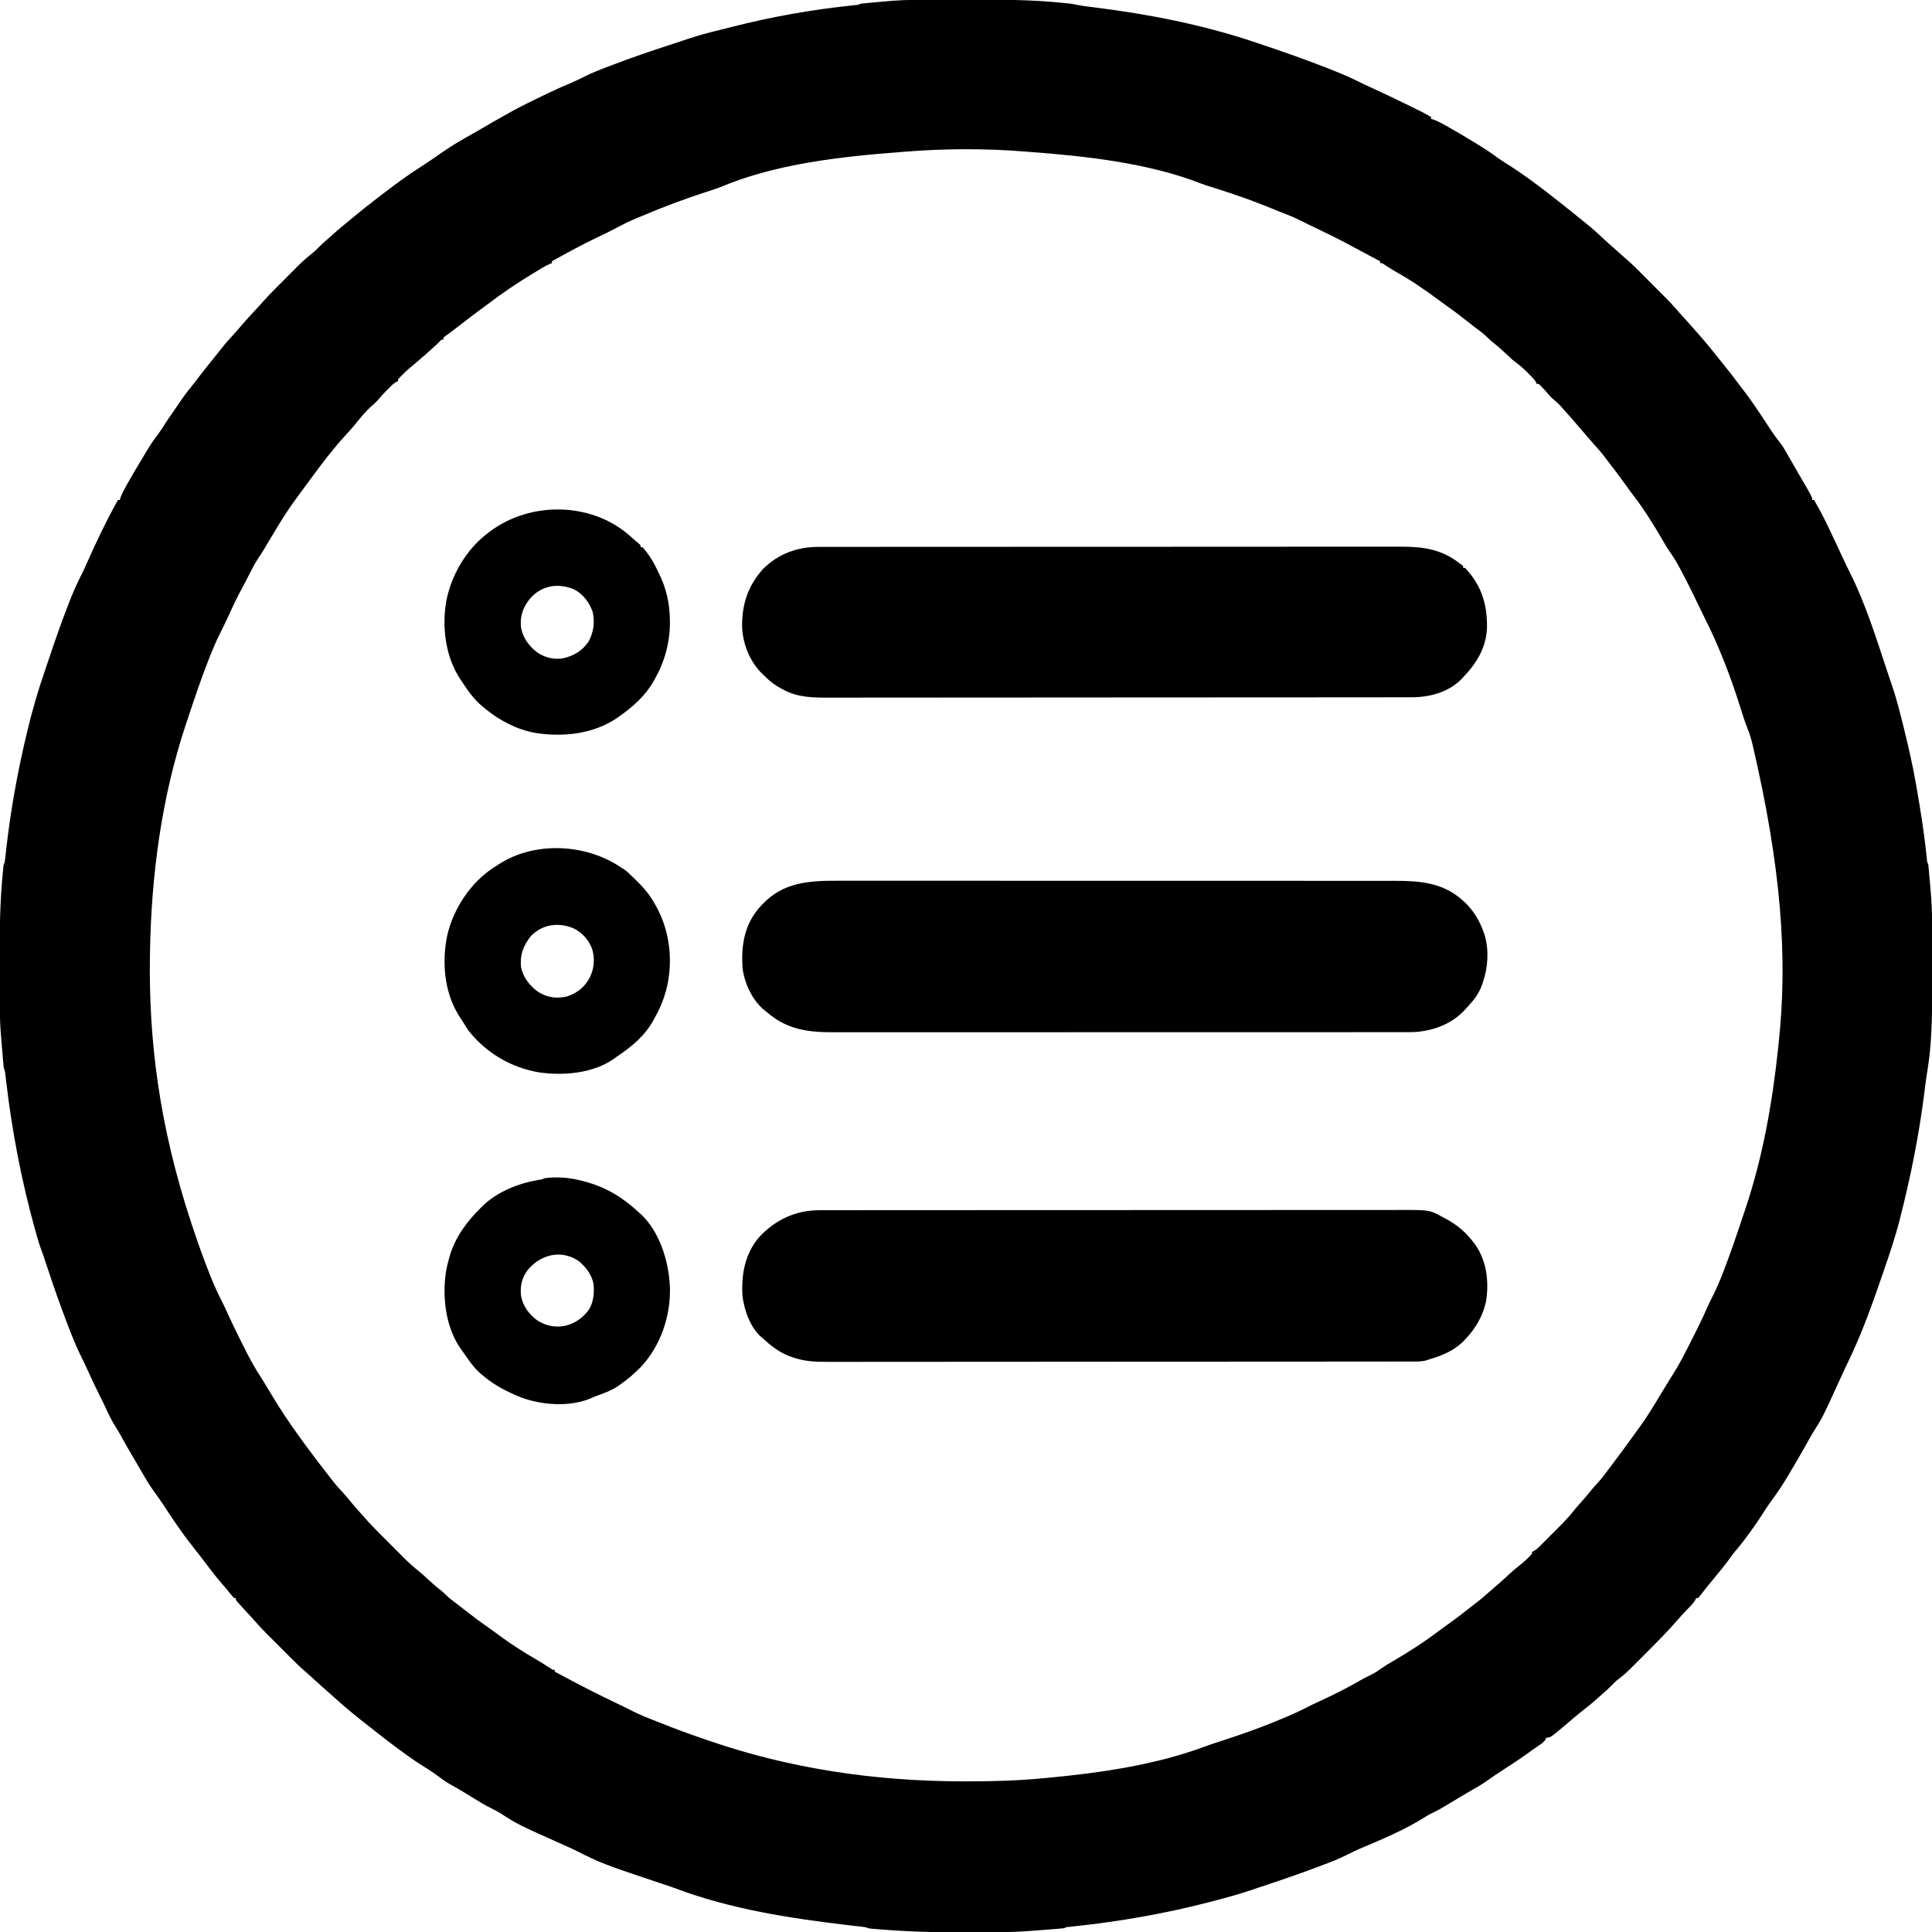 <?xml version="1.0" encoding="UTF-8"?>
<svg version="1.1" xmlns="http://www.w3.org/2000/svg" width="2048" height="2048">
<path d="M0 0 C1.351 -0.003 2.703 -0.006 4.054 -0.009 C10.426 -0.022 16.799 -0.032 23.172 -0.036 C29.682 -0.04 36.193 -0.052 42.704 -0.078 C74.586 -0.204 106.277 -0.106 138.027 3.203 C140.672 3.453 143.317 3.702 145.962 3.949 C148.195 4.224 150.363 4.651 152.562 5.125 C159.319 6.549 166.17 7.296 173.016 8.146 C229.285 15.196 286.167 26.255 340.027 44.203 C340.727 44.436 341.426 44.669 342.147 44.909 C371.083 54.559 399.861 64.595 428.152 76.016 C428.817 76.283 429.482 76.55 430.167 76.825 C437.667 79.848 444.991 83.087 452.193 86.771 C456.802 89.1 461.513 91.196 466.215 93.328 C478.471 98.936 490.6 104.797 502.715 110.703 C503.621 111.144 504.526 111.584 505.46 112.038 C508.071 113.309 510.68 114.584 513.289 115.859 C514.456 116.428 514.456 116.428 515.647 117.007 C520.212 119.247 524.639 121.635 529.027 124.203 C529.027 124.863 529.027 125.523 529.027 126.203 C530.23 126.547 530.23 126.547 531.457 126.898 C535.956 128.542 539.978 130.746 544.152 133.078 C545.461 133.804 545.461 133.804 546.796 134.545 C556.34 139.877 565.705 145.495 575.027 151.203 C575.771 151.656 576.514 152.109 577.28 152.576 C584.898 157.226 592.293 162.004 599.457 167.34 C602.951 169.873 606.585 172.15 610.238 174.445 C627.204 185.138 643.215 197.175 658.958 209.575 C660.87 211.08 662.788 212.578 664.707 214.074 C672.967 220.52 681.11 227.105 689.223 233.735 C690.806 235.023 692.398 236.298 693.992 237.57 C700.547 242.826 706.682 248.45 712.805 254.195 C715.845 257.045 718.951 259.808 722.105 262.531 C725.223 265.243 728.277 268.024 731.34 270.797 C732.753 272.062 734.171 273.324 735.622 274.546 C742.889 280.719 749.502 287.569 756.215 294.328 C757.485 295.603 758.755 296.878 760.025 298.152 C762.357 300.492 764.688 302.833 767.016 305.176 C771.998 310.188 771.998 310.188 777.02 315.16 C780.915 318.999 784.618 322.934 788.188 327.078 C791.736 331.177 795.394 335.18 799.027 339.203 C810.753 352.188 822.287 365.299 833.038 379.107 C835.857 382.727 838.727 386.293 841.652 389.828 C845.38 394.36 848.925 399 852.414 403.717 C854.201 406.117 856.02 408.486 857.865 410.841 C866.275 421.61 873.916 432.778 881.402 444.203 C883.095 446.78 884.789 449.355 886.488 451.928 C887.53 453.507 888.569 455.089 889.604 456.673 C892.687 461.352 895.998 465.77 899.467 470.169 C901.308 472.568 902.884 475.041 904.387 477.664 C904.94 478.621 905.493 479.578 906.062 480.563 C906.628 481.558 907.194 482.553 907.777 483.578 C908.38 484.625 908.983 485.672 909.604 486.751 C910.83 488.883 912.054 491.016 913.276 493.15 C914.883 495.952 916.504 498.746 918.133 501.535 C933.027 527.049 933.027 527.049 933.027 530.203 C933.687 530.203 934.347 530.203 935.027 530.203 C942.464 542.855 948.813 555.915 955.027 569.203 C955.619 570.466 956.211 571.729 956.804 572.992 C957.11 573.645 957.416 574.298 957.731 574.97 C958.363 576.318 958.995 577.665 959.627 579.013 C961.249 582.472 962.868 585.933 964.481 589.397 C967.214 595.259 969.951 601.109 972.867 606.883 C989.873 640.692 1001.138 677.466 1013.047 713.284 C1014.294 717.029 1015.563 720.763 1016.863 724.489 C1021.739 738.57 1025.469 752.864 1029.027 767.328 C1029.333 768.561 1029.638 769.795 1029.953 771.065 C1034.885 791.017 1039.496 810.955 1043.027 831.203 C1043.265 832.563 1043.265 832.563 1043.508 833.949 C1047.59 857.364 1051.411 880.789 1053.925 904.43 C1054.128 906.342 1054.128 906.342 1054.336 908.293 C1054.447 909.395 1054.559 910.497 1054.674 911.633 C1054.885 914.186 1054.885 914.186 1056.027 916.203 C1056.311 918.555 1056.541 920.913 1056.746 923.273 C1056.809 923.987 1056.872 924.701 1056.936 925.437 C1057.069 926.958 1057.2 928.48 1057.33 930.001 C1057.522 932.271 1057.722 934.54 1057.922 936.809 C1058.051 938.297 1058.18 939.785 1058.309 941.273 C1058.395 942.256 1058.395 942.256 1058.482 943.258 C1058.677 945.572 1058.853 947.887 1059.027 950.203 C1059.156 951.808 1059.156 951.808 1059.288 953.445 C1060.199 966.022 1060.21 978.587 1060.23 991.191 C1060.233 992.381 1060.236 993.57 1060.239 994.796 C1060.254 1001.115 1060.263 1007.435 1060.268 1013.754 C1060.272 1018.88 1060.286 1024.006 1060.309 1029.132 C1060.418 1054.183 1060.462 1079.183 1058.699 1104.184 C1058.641 1105.032 1058.582 1105.88 1058.522 1106.754 C1057.719 1118.02 1056.211 1129.077 1054.352 1140.213 C1053.696 1144.235 1053.195 1148.275 1052.703 1152.32 C1052.482 1154.075 1052.26 1155.83 1052.038 1157.585 C1051.925 1158.479 1051.812 1159.372 1051.695 1160.293 C1046.056 1204.462 1037.32 1247.88 1026.34 1291.016 C1026.165 1291.705 1025.991 1292.394 1025.811 1293.104 C1021.268 1310.966 1015.373 1328.401 1009.402 1345.828 C1009.102 1346.707 1008.801 1347.586 1008.491 1348.492 C997.324 1381.09 985.91 1413.555 970.762 1444.559 C967.996 1450.227 965.38 1455.958 962.777 1461.703 C944.241 1502.365 944.241 1502.365 934.228 1518.238 C931.62 1522.508 929.221 1526.901 926.777 1531.266 C920.361 1542.679 913.775 1553.983 907.027 1565.203 C906.578 1565.952 906.128 1566.701 905.665 1567.473 C900.774 1575.576 895.587 1583.331 889.921 1590.914 C886.69 1595.248 883.742 1599.691 880.883 1604.281 C874.893 1613.713 868.402 1622.819 861.715 1631.766 C860.996 1632.729 860.996 1632.729 860.263 1633.712 C857.431 1637.464 854.463 1641.052 851.383 1644.602 C849.611 1646.695 848.034 1648.894 846.465 1651.141 C840.991 1658.765 834.987 1665.957 829.027 1673.203 C827.422 1675.161 825.818 1677.119 824.215 1679.078 C823.516 1679.928 822.817 1680.777 822.098 1681.652 C820.636 1683.453 819.196 1685.269 817.77 1687.098 C816.691 1688.48 816.691 1688.48 815.59 1689.891 C814.952 1690.719 814.314 1691.548 813.656 1692.402 C813.119 1692.997 812.581 1693.591 812.027 1694.203 C811.367 1694.203 810.707 1694.203 810.027 1694.203 C809.626 1695.088 809.626 1695.088 809.216 1695.991 C808.016 1698.225 806.761 1699.766 805.016 1701.594 C804.426 1702.217 803.837 1702.839 803.23 1703.481 C802.606 1704.132 801.982 1704.783 801.34 1705.453 C800.056 1706.809 798.774 1708.166 797.492 1709.523 C796.884 1710.167 796.275 1710.811 795.648 1711.474 C793.854 1713.388 792.113 1715.34 790.402 1717.328 C780.166 1729.186 769.136 1740.281 758.064 1751.352 C755.461 1753.957 752.866 1756.57 750.271 1759.184 C735.15 1774.354 735.15 1774.354 727.159 1780.508 C724.172 1782.883 721.57 1785.577 718.914 1788.309 C716.433 1790.8 713.803 1793.082 711.137 1795.371 C708.851 1797.356 706.63 1799.404 704.402 1801.453 C699.901 1805.52 695.206 1809.261 690.414 1812.973 C686.341 1816.139 682.379 1819.407 678.465 1822.766 C655.754 1842.203 655.754 1842.203 651.027 1842.203 C650.826 1842.768 650.625 1843.332 650.418 1843.914 C648.496 1847.078 645.783 1848.79 642.777 1850.828 C641.497 1851.717 640.217 1852.606 638.938 1853.496 C638.284 1853.946 637.631 1854.397 636.958 1854.861 C635.151 1856.117 633.365 1857.396 631.586 1858.691 C623.251 1864.756 614.672 1870.377 605.995 1875.937 C599.612 1880.046 593.314 1884.269 587.152 1888.703 C582.203 1892.192 576.995 1895.149 571.723 1898.109 C568.011 1900.198 564.36 1902.377 560.715 1904.578 C536.087 1919.412 536.087 1919.412 528.398 1922.973 C526.288 1924.068 524.333 1925.253 522.328 1926.527 C501.041 1939.971 477.143 1949.921 454.012 1959.694 C449.083 1961.794 444.308 1964.069 439.547 1966.527 C430.987 1970.89 422.072 1974.259 413.09 1977.641 C412.201 1977.978 411.312 1978.315 410.397 1978.663 C388.929 1986.798 367.194 1994.151 345.415 2001.405 C343.208 2002.143 341.003 2002.888 338.799 2003.636 C325.701 2008.074 312.396 2011.688 299.027 2015.203 C298.352 2015.381 297.676 2015.559 296.98 2015.743 C248.57 2028.459 199.071 2037.109 149.306 2042.355 C148.358 2042.456 147.41 2042.556 146.434 2042.66 C145.622 2042.742 144.811 2042.825 143.975 2042.909 C141.952 2043.112 141.952 2043.112 140.027 2044.203 C137.388 2044.489 134.763 2044.724 132.117 2044.922 C131.317 2044.985 130.517 2045.047 129.692 2045.112 C127.986 2045.245 126.281 2045.376 124.575 2045.505 C122.027 2045.698 119.479 2045.897 116.932 2046.098 C115.264 2046.227 113.597 2046.356 111.93 2046.484 C110.824 2046.57 110.824 2046.57 109.696 2046.658 C107.14 2046.851 104.584 2047.028 102.027 2047.203 C100.222 2047.332 100.222 2047.332 98.38 2047.463 C86.756 2048.25 75.159 2048.384 63.512 2048.406 C62.502 2048.409 61.493 2048.412 60.453 2048.415 C55.084 2048.43 49.715 2048.439 44.347 2048.443 C40.017 2048.448 35.688 2048.461 31.358 2048.484 C1.46 2048.64 -28.175 2047.732 -57.973 2045.203 C-59.647 2045.062 -59.647 2045.062 -61.356 2044.919 C-67.698 2044.341 -67.698 2044.341 -69.973 2043.203 C-71.325 2042.98 -72.685 2042.803 -74.047 2042.65 C-74.897 2042.552 -75.747 2042.454 -76.623 2042.354 C-77.555 2042.25 -78.486 2042.146 -79.445 2042.039 C-81.459 2041.806 -83.472 2041.573 -85.486 2041.339 C-87.086 2041.154 -87.086 2041.154 -88.718 2040.965 C-149.638 2033.861 -214.148 2023.847 -271.785 2002.012 C-275.713 2000.56 -279.691 1999.258 -283.664 1997.938 C-349.938 1975.75 -349.938 1975.75 -378.725 1961.308 C-382.572 1959.417 -386.492 1957.692 -390.41 1955.953 C-439.13 1934.157 -439.13 1934.157 -456.824 1922.738 C-459.989 1920.727 -463.234 1919.053 -466.605 1917.414 C-473.617 1913.969 -480.213 1909.932 -486.848 1905.828 C-489.197 1904.38 -491.549 1902.935 -493.902 1901.492 C-494.48 1901.137 -495.058 1900.783 -495.653 1900.417 C-500.982 1897.161 -506.406 1894.086 -511.857 1891.041 C-515.861 1888.679 -519.546 1885.991 -523.262 1883.207 C-529.651 1878.484 -536.35 1874.204 -543.098 1870.016 C-551.328 1864.81 -559.13 1858.969 -566.973 1853.203 C-567.842 1852.564 -567.842 1852.564 -568.729 1851.912 C-576.343 1846.296 -583.782 1840.463 -591.204 1834.597 C-592.923 1833.242 -594.648 1831.895 -596.375 1830.551 C-608.491 1821.11 -620.52 1811.521 -631.852 1801.145 C-633.867 1799.3 -635.911 1797.496 -637.973 1795.703 C-643.562 1790.832 -649.048 1785.844 -654.551 1780.875 C-655.391 1780.117 -656.232 1779.359 -657.098 1778.578 C-658.215 1777.569 -658.215 1777.569 -659.355 1776.539 C-660.772 1775.275 -662.193 1774.015 -663.636 1772.781 C-669.242 1767.969 -674.48 1762.841 -679.695 1757.613 C-680.6 1756.71 -681.504 1755.807 -682.436 1754.876 C-684.337 1752.975 -686.237 1751.074 -688.136 1749.17 C-690.549 1746.752 -692.966 1744.338 -695.384 1741.926 C-697.719 1739.595 -700.051 1737.26 -702.383 1734.926 C-703.24 1734.07 -704.098 1733.215 -704.981 1732.334 C-709.305 1727.993 -713.493 1723.592 -717.479 1718.938 C-719.902 1716.124 -722.442 1713.419 -724.973 1710.703 C-732.026 1703.083 -732.026 1703.083 -735.223 1699.516 C-735.764 1698.914 -736.305 1698.312 -736.863 1697.691 C-737.973 1696.203 -737.973 1696.203 -737.973 1694.203 C-738.633 1694.203 -739.293 1694.203 -739.973 1694.203 C-741.429 1692.589 -742.813 1690.909 -744.16 1689.203 C-746.827 1685.867 -749.491 1682.566 -752.348 1679.391 C-760.451 1670.209 -767.72 1660.261 -775.133 1650.522 C-778.112 1646.613 -781.124 1642.737 -784.188 1638.895 C-795.355 1624.874 -805.239 1609.947 -815.09 1594.988 C-818.168 1590.334 -821.283 1585.77 -824.66 1581.328 C-830.485 1573.392 -835.255 1564.779 -840.189 1556.273 C-842.021 1553.12 -843.865 1549.973 -845.711 1546.828 C-846.944 1544.724 -848.177 1542.62 -849.41 1540.516 C-849.977 1539.549 -850.544 1538.583 -851.127 1537.587 C-853.871 1532.887 -856.553 1528.166 -859.141 1523.379 C-861.236 1519.508 -863.45 1515.772 -865.848 1512.078 C-869.775 1505.769 -872.902 1499.234 -875.992 1492.484 C-877.787 1488.568 -879.703 1484.727 -881.66 1480.891 C-886.013 1472.302 -890.029 1463.556 -894.053 1454.81 C-896.505 1449.487 -898.962 1444.172 -901.574 1438.926 C-909.572 1422.823 -915.767 1406.057 -921.973 1389.203 C-922.427 1387.971 -922.881 1386.738 -923.349 1385.469 C-928.962 1370.149 -934.204 1354.71 -939.307 1339.215 C-941.783 1331.617 -941.783 1331.617 -944.535 1324.117 C-946.759 1318.316 -948.357 1312.305 -950.035 1306.328 C-950.227 1305.647 -950.419 1304.965 -950.616 1304.263 C-965.077 1252.619 -975.128 1199.957 -981.413 1146.72 C-981.511 1145.896 -981.609 1145.072 -981.71 1144.224 C-981.894 1142.677 -982.074 1141.131 -982.25 1139.584 C-982.664 1135.772 -982.664 1135.772 -983.973 1132.203 C-984.257 1129.759 -984.493 1127.33 -984.691 1124.879 C-984.754 1124.14 -984.817 1123.402 -984.882 1122.641 C-985.015 1121.068 -985.146 1119.496 -985.275 1117.923 C-985.468 1115.57 -985.667 1113.217 -985.867 1110.865 C-985.996 1109.328 -986.125 1107.791 -986.254 1106.254 C-986.311 1105.572 -986.369 1104.89 -986.428 1104.188 C-986.548 1102.722 -986.663 1101.255 -986.774 1099.789 C-986.917 1097.925 -987.072 1096.062 -987.233 1094.2 C-988.219 1081.662 -988.156 1069.121 -988.176 1056.551 C-988.179 1055.324 -988.181 1054.097 -988.184 1052.832 C-988.199 1046.315 -988.209 1039.798 -988.213 1033.281 C-988.217 1027.982 -988.231 1022.683 -988.254 1017.385 C-988.385 986.523 -988.081 955.927 -984.973 925.203 C-984.832 923.738 -984.832 923.738 -984.688 922.244 C-984.103 916.464 -984.103 916.464 -982.973 914.203 C-982.641 911.769 -982.355 909.345 -982.098 906.902 C-981.921 905.316 -981.744 903.73 -981.565 902.145 C-981.422 900.867 -981.422 900.867 -981.276 899.563 C-976.673 859.045 -969.439 818.861 -959.973 779.203 C-959.779 778.388 -959.586 777.572 -959.387 776.732 C-954.112 754.486 -947.882 732.746 -940.375 711.152 C-938.425 705.541 -936.533 699.914 -934.66 694.277 C-928.702 676.409 -922.414 658.701 -915.598 641.141 C-915.273 640.298 -914.948 639.455 -914.613 638.586 C-910.784 628.681 -906.595 619.113 -901.741 609.668 C-899.62 605.512 -897.71 601.292 -895.848 597.016 C-885.82 574.388 -875.055 551.805 -862.973 530.203 C-862.313 530.203 -861.653 530.203 -860.973 530.203 C-860.743 529.401 -860.514 528.6 -860.277 527.773 C-858.633 523.274 -856.43 519.253 -854.098 515.078 C-853.614 514.206 -853.131 513.335 -852.633 512.437 C-847.739 503.672 -842.576 495.077 -837.36 486.501 C-836.065 484.356 -834.793 482.2 -833.531 480.035 C-829.43 473.021 -825.074 466.484 -820.098 460.039 C-817.39 456.425 -815.016 452.65 -812.629 448.82 C-810.562 445.555 -808.351 442.412 -806.113 439.262 C-804.369 436.769 -802.656 434.262 -800.957 431.738 C-795.601 423.799 -790.259 416.033 -784.066 408.719 C-781.847 406.052 -779.782 403.307 -777.723 400.516 C-773.606 394.972 -769.292 389.615 -764.916 384.276 C-761.791 380.458 -758.718 376.611 -755.703 372.707 C-751.41 367.152 -746.958 361.861 -742.161 356.735 C-738.713 353.045 -735.42 349.248 -732.16 345.391 C-727.26 339.607 -722.167 334.032 -716.956 328.528 C-714.179 325.591 -711.461 322.626 -708.83 319.556 C-704.716 314.843 -700.345 310.414 -695.926 305.988 C-695.074 305.133 -694.222 304.278 -693.344 303.397 C-691.551 301.598 -689.755 299.8 -687.959 298.004 C-685.239 295.282 -682.528 292.553 -679.816 289.822 C-678.062 288.065 -676.306 286.307 -674.551 284.551 C-673.755 283.747 -672.958 282.944 -672.138 282.116 C-667.138 277.136 -661.927 272.589 -656.402 268.197 C-653.623 265.916 -651.134 263.455 -648.637 260.875 C-646.248 258.475 -643.693 256.288 -641.129 254.078 C-638.773 252.03 -636.468 249.931 -634.16 247.828 C-629.444 243.577 -624.575 239.553 -619.639 235.561 C-617.735 234.009 -615.843 232.443 -613.953 230.875 C-605.981 224.264 -597.958 217.771 -589.701 211.518 C-587.801 210.073 -585.912 208.615 -584.023 207.156 C-570.435 196.672 -556.707 186.46 -542.231 177.228 C-537.369 174.125 -532.59 170.924 -527.848 167.641 C-526.852 166.954 -526.852 166.954 -525.836 166.253 C-522.007 163.612 -522.007 163.612 -518.188 160.958 C-508.362 154.122 -498.112 148.217 -487.66 142.391 C-482.596 139.566 -477.585 136.66 -472.598 133.703 C-467.929 130.94 -463.262 128.192 -458.496 125.6 C-456.582 124.54 -454.68 123.458 -452.784 122.365 C-442.577 116.494 -432.138 111.191 -421.548 106.046 C-418.802 104.711 -416.062 103.366 -413.322 102.02 C-403.429 97.182 -393.466 92.627 -383.313 88.362 C-378.435 86.301 -373.705 84.116 -369.008 81.672 C-359.778 76.953 -350.091 73.38 -340.41 69.703 C-339.398 69.316 -338.386 68.929 -337.343 68.531 C-317.636 61.013 -297.72 54.204 -277.657 47.707 C-273.27 46.286 -268.891 44.844 -264.523 43.363 C-254.49 39.962 -244.51 36.82 -234.223 34.266 C-232.903 33.933 -231.583 33.601 -230.263 33.268 C-227.528 32.579 -224.792 31.897 -222.055 31.219 C-218.727 30.394 -215.403 29.549 -212.081 28.699 C-170.58 18.102 -128.012 10.492 -85.406 6.052 C-84.442 5.951 -83.478 5.85 -82.484 5.746 C-81.654 5.664 -80.823 5.582 -79.968 5.497 C-77.905 5.299 -77.905 5.299 -75.973 4.203 C-73.767 3.92 -71.554 3.69 -69.34 3.484 C-68.336 3.39 -68.336 3.39 -67.311 3.294 C-65.884 3.161 -64.456 3.03 -63.029 2.901 C-60.904 2.708 -58.78 2.509 -56.656 2.309 C-52.43 1.917 -48.204 1.532 -43.973 1.203 C-42.946 1.117 -41.92 1.031 -40.862 0.943 C-27.256 -0.065 -13.637 0.02 0 0 Z M-30.973 161.203 C-32.307 161.307 -33.641 161.41 -34.976 161.512 C-96.897 166.278 -165.699 173.886 -223.28 198.135 C-228.998 200.403 -234.895 202.207 -240.74 204.118 C-263.367 211.531 -285.507 219.813 -307.424 229.126 C-309.584 230.039 -311.75 230.934 -313.922 231.816 C-321.256 234.84 -328.207 238.371 -335.188 242.118 C-341.713 245.6 -348.347 248.799 -355.035 251.953 C-371.377 259.689 -387.188 268.396 -402.973 277.203 C-402.973 277.863 -402.973 278.523 -402.973 279.203 C-403.692 279.473 -404.412 279.743 -405.153 280.021 C-410.141 282.112 -414.66 285.043 -419.285 287.828 C-420.937 288.823 -420.937 288.823 -422.623 289.837 C-439.446 300.022 -455.735 310.958 -471.325 322.948 C-473.738 324.786 -476.198 326.557 -478.66 328.328 C-484.294 332.404 -489.796 336.646 -495.293 340.903 C-497.563 342.66 -499.835 344.412 -502.109 346.163 C-503.213 347.013 -504.317 347.864 -505.42 348.716 C-509.12 351.569 -512.869 354.344 -516.68 357.047 C-517.106 357.428 -517.533 357.81 -517.973 358.203 C-517.973 358.863 -517.973 359.523 -517.973 360.203 C-518.633 360.203 -519.293 360.203 -519.973 360.203 C-521.675 361.833 -523.336 363.507 -524.973 365.203 C-532.705 372.393 -540.599 379.39 -548.707 386.153 C-557.8 393.7 -557.8 393.7 -565.973 402.203 C-565.973 402.863 -565.973 403.523 -565.973 404.203 C-566.565 404.47 -567.157 404.737 -567.768 405.013 C-570.006 406.221 -571.465 407.452 -573.25 409.25 C-573.846 409.848 -574.442 410.446 -575.057 411.062 C-575.668 411.686 -576.28 412.31 -576.91 412.953 C-577.518 413.562 -578.126 414.17 -578.752 414.797 C-581.52 417.592 -584.192 420.405 -586.68 423.453 C-588.6 425.756 -590.41 427.575 -592.723 429.453 C-600.279 435.917 -606.413 443.702 -612.648 451.406 C-615.857 455.267 -619.239 458.955 -622.633 462.652 C-634.685 475.791 -645.362 489.897 -655.973 504.203 C-656.578 505.019 -657.184 505.836 -657.808 506.677 C-661.309 511.4 -664.795 516.135 -668.269 520.878 C-669.405 522.429 -670.544 523.977 -671.685 525.524 C-679.272 535.812 -686.38 546.251 -692.973 557.203 C-693.354 557.833 -693.735 558.463 -694.127 559.112 C-697.154 564.119 -700.153 569.141 -703.142 574.17 C-703.93 575.497 -704.719 576.823 -705.51 578.148 C-706.243 579.378 -706.974 580.609 -707.703 581.842 C-709.662 585.126 -711.717 588.307 -713.879 591.461 C-717.264 596.503 -720.03 601.797 -722.785 607.203 C-723.844 609.262 -724.904 611.321 -725.965 613.379 C-726.736 614.879 -726.736 614.879 -727.522 616.409 C-728.756 618.785 -730.011 621.145 -731.293 623.496 C-736.669 633.365 -741.441 643.485 -746.105 653.706 C-748.614 659.189 -751.169 664.629 -753.914 669.998 C-758.487 678.957 -762.376 688.087 -766.035 697.453 C-766.347 698.246 -766.66 699.039 -766.982 699.856 C-774.773 719.679 -781.554 739.85 -788.261 760.061 C-789.234 762.989 -790.215 765.914 -791.195 768.84 C-816.872 846.041 -827.701 929.049 -828.973 1010.203 C-829.006 1012.099 -829.006 1012.099 -829.039 1014.033 C-830.35 1101.34 -819.687 1192.017 -785.481 1295.792 C-784.273 1299.313 -783.088 1302.841 -781.914 1306.373 C-776.947 1321.316 -771.602 1336.069 -765.785 1350.703 C-765.503 1351.418 -765.221 1352.134 -764.93 1352.871 C-761.339 1361.938 -757.339 1370.681 -752.908 1379.367 C-750.542 1384.018 -748.376 1388.756 -746.205 1393.501 C-740.281 1406.453 -734.034 1419.217 -727.535 1431.891 C-727.159 1432.629 -726.782 1433.368 -726.394 1434.128 C-721.977 1442.776 -717.342 1451.098 -711.973 1459.203 C-708.319 1465.042 -704.728 1470.917 -701.219 1476.844 C-691.169 1493.795 -680.307 1510.015 -668.657 1525.906 C-666.944 1528.243 -665.237 1530.584 -663.531 1532.926 C-656.076 1543.13 -648.429 1553.169 -640.616 1563.102 C-639.469 1564.569 -638.33 1566.042 -637.196 1567.519 C-633.83 1571.901 -630.389 1576.059 -626.598 1580.078 C-622.243 1584.744 -618.166 1589.571 -614.16 1594.543 C-611.316 1598.002 -608.33 1601.316 -605.309 1604.621 C-604.045 1606.018 -602.787 1607.42 -601.562 1608.851 C-596.642 1614.587 -591.39 1619.947 -586.051 1625.293 C-585.101 1626.246 -584.15 1627.2 -583.2 1628.153 C-581.219 1630.141 -579.235 1632.127 -577.25 1634.111 C-574.736 1636.625 -572.229 1639.145 -569.724 1641.668 C-567.766 1643.637 -565.804 1645.601 -563.84 1647.565 C-562.473 1648.933 -561.11 1650.307 -559.748 1651.68 C-554.526 1656.884 -549.125 1661.683 -543.36 1666.279 C-540.233 1668.799 -537.315 1671.498 -534.41 1674.266 C-529.845 1678.553 -525.17 1682.576 -520.191 1686.387 C-517.973 1688.203 -517.973 1688.203 -515.547 1690.648 C-512.93 1693.245 -510.227 1695.422 -507.285 1697.641 C-506.13 1698.516 -504.975 1699.393 -503.82 1700.27 C-502.892 1700.974 -502.892 1700.974 -501.946 1701.692 C-499.856 1703.292 -497.786 1704.914 -495.719 1706.543 C-487.003 1713.403 -478.164 1719.993 -469.062 1726.332 C-465.104 1729.094 -461.223 1731.952 -457.348 1734.828 C-445.599 1743.485 -433.452 1751.207 -420.85 1758.569 C-415.065 1761.949 -409.379 1765.413 -403.801 1769.129 C-402.039 1770.372 -402.039 1770.372 -399.973 1770.203 C-399.973 1770.863 -399.973 1771.523 -399.973 1772.203 C-395.425 1774.623 -390.876 1777.039 -386.325 1779.454 C-384.785 1780.272 -383.245 1781.09 -381.706 1781.909 C-366.704 1789.891 -351.553 1797.496 -336.223 1804.828 C-333.977 1805.903 -331.733 1806.978 -329.488 1808.055 C-328.391 1808.581 -327.293 1809.106 -326.163 1809.648 C-323.191 1811.097 -320.257 1812.604 -317.32 1814.121 C-309.149 1818.219 -300.651 1821.523 -292.16 1824.891 C-291.28 1825.241 -290.399 1825.591 -289.492 1825.953 C-273.811 1832.186 -258.047 1838.086 -242.061 1843.494 C-239.86 1844.241 -237.662 1844.996 -235.463 1845.752 C-151.519 1874.546 -62.005 1888.453 33.514 1888.521 C35.888 1888.516 38.262 1888.513 40.637 1888.511 C66.53 1888.476 92.239 1887.674 118.027 1885.203 C119.604 1885.057 121.182 1884.911 122.759 1884.765 C178.632 1879.52 238.166 1870.936 290.843 1851.008 C294.557 1849.64 298.32 1848.425 302.082 1847.199 C303.836 1846.623 305.59 1846.047 307.344 1845.47 C308.251 1845.172 309.159 1844.873 310.094 1844.566 C327.267 1838.908 344.285 1833.05 361.027 1826.203 C362.13 1825.753 363.232 1825.304 364.368 1824.84 C375.207 1820.394 386.023 1815.932 396.428 1810.531 C400.998 1808.174 405.632 1805.979 410.305 1803.832 C425.874 1796.669 440.941 1789.133 455.761 1780.491 C458.733 1778.802 461.757 1777.305 464.84 1775.828 C469.301 1773.668 473.155 1771.089 477.156 1768.176 C480.721 1765.727 484.413 1763.56 488.152 1761.391 C505.441 1751.334 522.132 1740.546 538.059 1728.43 C541.214 1726.063 544.428 1723.786 547.652 1721.516 C555.581 1715.911 563.206 1709.92 570.837 1703.92 C573.881 1701.534 576.942 1699.169 580.004 1696.806 C582.645 1694.714 585.166 1692.504 587.684 1690.266 C589.504 1688.664 591.335 1687.084 593.184 1685.516 C599.729 1679.958 606.136 1674.3 612.404 1668.43 C615.588 1665.469 618.845 1662.691 622.277 1660.016 C627.223 1656.148 631.929 1651.974 636.027 1647.203 C636.027 1646.543 636.027 1645.883 636.027 1645.203 C636.617 1644.939 637.206 1644.674 637.813 1644.401 C640.107 1643.16 641.618 1641.866 643.46 1640.03 C644.111 1639.384 644.762 1638.739 645.434 1638.075 C646.128 1637.376 646.823 1636.677 647.539 1635.957 C648.267 1635.231 648.994 1634.506 649.744 1633.758 C651.286 1632.218 652.824 1630.675 654.361 1629.13 C656.682 1626.799 659.013 1624.478 661.346 1622.158 C668.321 1615.189 675.16 1608.267 681.228 1600.48 C683.226 1597.952 685.352 1595.58 687.527 1593.203 C691.447 1588.902 695.121 1584.443 698.777 1579.918 C700.955 1577.29 703.215 1574.775 705.527 1572.266 C709.909 1567.44 713.785 1562.342 717.636 1557.088 C719.234 1554.923 720.852 1552.773 722.473 1550.625 C730.274 1540.282 737.969 1529.872 745.5 1519.33 C746.955 1517.304 748.428 1515.293 749.906 1513.285 C758.721 1501.2 766.325 1488.399 773.998 1475.576 C775.994 1472.258 778.013 1468.954 780.043 1465.656 C780.704 1464.58 781.366 1463.504 782.047 1462.396 C783.326 1460.334 784.618 1458.279 785.925 1456.235 C792.246 1446.253 797.556 1435.792 802.902 1425.266 C803.39 1424.31 803.877 1423.355 804.379 1422.37 C810.488 1410.393 816.483 1398.406 821.832 1386.066 C823.375 1382.537 825.079 1379.109 826.833 1375.68 C831.286 1366.951 835.083 1358.099 838.59 1348.953 C839.023 1347.835 839.023 1347.835 839.465 1346.694 C847.026 1327.133 853.682 1307.25 860.309 1287.358 C860.945 1285.451 861.584 1283.545 862.224 1281.64 C880.622 1226.807 890.705 1169.692 896.805 1112.285 C896.999 1110.471 897.198 1108.659 897.397 1106.846 C907.362 1015.252 900.326 919.436 869.215 786.953 C868.949 785.991 868.684 785.029 868.41 784.038 C867.214 779.844 865.905 775.79 864.223 771.766 C862.247 766.973 860.661 762.096 859.102 757.156 C858.835 756.313 858.568 755.47 858.293 754.601 C857.729 752.814 857.164 751.028 856.599 749.241 C851.607 733.507 846.257 717.98 840.152 702.641 C839.702 701.506 839.702 701.506 839.243 700.348 C833.237 685.266 826.773 670.404 819.395 655.941 C817.535 652.255 815.746 648.538 813.973 644.809 C807.756 631.745 801.368 618.799 794.59 606.016 C794.261 605.391 793.932 604.766 793.594 604.122 C790.004 597.312 786.214 590.822 781.696 584.579 C778.852 580.529 776.434 576.238 773.965 571.953 C764.722 556.151 755.197 540.637 744.02 526.121 C740.776 521.907 737.683 517.591 734.59 513.266 C728.685 505.038 722.583 496.974 716.386 488.964 C715.24 487.479 714.105 485.987 712.973 484.492 C709.379 479.772 705.529 475.367 701.531 470.984 C698.728 467.871 695.997 464.702 693.277 461.516 C692.253 460.316 691.228 459.117 690.203 457.918 C689.683 457.309 689.163 456.701 688.627 456.074 C681.865 448.169 675.078 440.285 668.09 432.578 C667.256 431.658 666.422 430.737 665.562 429.789 C663.718 427.908 661.952 426.265 659.926 424.609 C657.521 422.613 655.577 420.717 653.59 418.328 C651.205 415.54 648.778 412.83 646.215 410.203 C645.652 409.626 645.088 409.048 644.508 408.453 C643.096 406.988 643.096 406.988 641.027 407.203 C640.763 406.615 640.499 406.026 640.227 405.419 C638.981 403.118 637.673 401.591 635.832 399.742 C634.881 398.787 634.881 398.787 633.91 397.812 C632.916 396.83 632.916 396.83 631.902 395.828 C631.263 395.181 630.624 394.534 629.965 393.867 C626.177 390.095 622.277 386.805 617.956 383.664 C614.831 381.297 612.042 378.601 609.215 375.891 C604.123 371.079 598.932 366.544 593.43 362.203 C591.027 360.203 591.027 360.203 588.574 357.73 C585.968 355.144 583.27 352.976 580.34 350.766 C579.188 349.893 578.037 349.019 576.887 348.145 C575.96 347.441 575.96 347.441 575.014 346.723 C572.886 345.095 570.776 343.447 568.668 341.793 C561.352 336.053 554.022 330.372 546.413 325.025 C543.119 322.707 539.864 320.348 536.641 317.934 C522.059 307.016 507.092 296.852 491.164 287.992 C487.045 285.643 483.089 283.072 479.137 280.453 C477.149 279.033 477.149 279.033 475.027 279.203 C475.027 278.543 475.027 277.883 475.027 277.203 C466.945 272.885 458.86 268.572 450.771 264.265 C447.118 262.32 443.469 260.367 439.824 258.406 C429.171 252.701 418.326 247.413 407.426 242.199 C406.254 241.638 405.082 241.078 403.875 240.5 C402.726 239.951 401.578 239.401 400.394 238.835 C397.152 237.263 393.936 235.647 390.723 234.016 C385.846 231.567 380.928 229.42 375.84 227.453 C374.087 226.766 372.334 226.079 370.582 225.391 C369.673 225.035 368.764 224.679 367.827 224.312 C365.011 223.197 362.21 222.049 359.41 220.891 C347.062 215.81 334.596 211.209 321.965 206.891 C321.239 206.642 320.512 206.393 319.764 206.137 C311.355 203.266 302.916 200.521 294.424 197.905 C291.185 196.901 287.985 195.859 284.828 194.621 C228.727 172.806 162.553 165.66 103.027 161.203 C101.782 161.1 100.537 160.997 99.254 160.891 C56.275 157.385 11.989 157.626 -30.973 161.203 Z " fill="#000000" transform="translate(987.973,-0.203)"/>
<path d="M0 0 C1.644 -0.003 1.644 -0.003 3.321 -0.006 C7.007 -0.012 10.693 -0.01 14.38 -0.009 C17.044 -0.012 19.708 -0.015 22.372 -0.018 C28.935 -0.026 35.498 -0.028 42.06 -0.028 C49.922 -0.029 57.783 -0.036 65.644 -0.043 C84.644 -0.059 103.645 -0.065 122.645 -0.069 C131.635 -0.072 140.624 -0.075 149.614 -0.079 C180.392 -0.092 211.171 -0.103 241.949 -0.106 C243.881 -0.106 245.813 -0.107 247.744 -0.107 C249.681 -0.107 251.617 -0.107 253.554 -0.107 C257.439 -0.108 261.324 -0.108 265.208 -0.109 C266.172 -0.109 267.135 -0.109 268.127 -0.109 C299.356 -0.113 330.585 -0.129 361.814 -0.152 C394.838 -0.177 427.862 -0.19 460.885 -0.192 C464.511 -0.192 468.138 -0.192 471.764 -0.192 C472.657 -0.192 473.55 -0.192 474.469 -0.192 C488.829 -0.193 503.189 -0.204 517.549 -0.219 C531.987 -0.233 546.424 -0.237 560.862 -0.229 C569.435 -0.224 578.008 -0.228 586.581 -0.244 C592.314 -0.254 598.048 -0.252 603.781 -0.242 C607.043 -0.237 610.306 -0.238 613.568 -0.249 C646.292 -0.352 646.292 -0.352 660.076 7.131 C661.712 8 661.712 8 663.381 8.885 C675.483 15.456 684.769 23.012 693.076 34.131 C693.643 34.884 694.211 35.637 694.795 36.413 C706.882 53.433 709.469 74.93 706.572 95.233 C703.293 112.135 695.053 125.945 683.076 138.131 C682.463 138.758 681.849 139.384 681.217 140.03 C671.271 149.423 659.001 154.381 646.076 158.131 C645.077 158.477 644.077 158.822 643.047 159.178 C638.107 160.576 633.163 160.411 628.064 160.391 C626.959 160.395 625.853 160.399 624.714 160.403 C620.996 160.413 617.277 160.409 613.558 160.406 C610.871 160.41 608.183 160.415 605.496 160.421 C599.645 160.433 593.795 160.438 587.944 160.437 C579.244 160.436 570.543 160.447 561.843 160.46 C544.492 160.484 527.141 160.493 509.79 160.498 C508.891 160.498 507.992 160.499 507.067 160.499 C506.166 160.499 505.266 160.499 504.338 160.5 C494.358 160.503 484.379 160.509 474.399 160.516 C444.253 160.536 414.106 160.552 383.96 160.555 C382.996 160.555 382.031 160.555 381.038 160.555 C377.13 160.555 373.222 160.556 369.314 160.556 C366.373 160.556 363.432 160.557 360.49 160.557 C359.518 160.557 358.546 160.557 357.545 160.557 C327.019 160.56 296.492 160.582 265.966 160.618 C231.667 160.659 197.368 160.683 163.069 160.683 C159.41 160.683 155.751 160.683 152.091 160.684 C151.19 160.684 150.289 160.684 149.361 160.684 C134.875 160.685 120.389 160.702 105.903 160.726 C91.336 160.748 76.768 160.753 62.2 160.738 C53.552 160.73 44.904 160.735 36.256 160.761 C30.47 160.777 24.684 160.774 18.898 160.757 C15.607 160.748 12.317 160.749 9.026 160.767 C-5.136 160.84 -17.632 160.277 -30.924 155.131 C-31.774 154.809 -32.623 154.487 -33.499 154.155 C-43.777 149.927 -51.864 143.632 -59.924 136.131 C-60.935 135.292 -60.935 135.292 -61.967 134.436 C-73.833 124.063 -80.292 105.31 -81.924 90.131 C-83.162 68.011 -79.203 46.329 -64.549 28.944 C-47.276 10.122 -25.445 -0.044 0 0 Z " fill="#000000" transform="translate(868.924,1282.869)"/>
<path d="M0 0 C2.642 -0.003 5.284 -0.007 7.927 -0.012 C13.641 -0.021 19.355 -0.02 25.07 -0.01 C33.568 0.003 42.065 -0 50.563 -0.007 C65.744 -0.019 80.925 -0.014 96.106 -0.002 C109.388 0.009 122.67 0.013 135.952 0.012 C137.276 0.012 137.276 0.012 138.627 0.011 C142.209 0.011 145.792 0.011 149.375 0.01 C182.949 0.006 216.524 0.019 250.098 0.04 C279.908 0.058 309.718 0.064 339.528 0.059 C341.443 0.058 343.358 0.058 345.273 0.058 C346.219 0.057 347.166 0.057 348.141 0.057 C352.907 0.056 357.673 0.055 362.439 0.055 C363.38 0.054 364.32 0.054 365.289 0.054 C390.224 0.05 415.159 0.056 440.094 0.064 C442.777 0.065 445.461 0.066 448.145 0.067 C449.925 0.067 451.705 0.068 453.485 0.069 C465.881 0.073 478.278 0.073 490.674 0.071 C506.648 0.069 522.621 0.073 538.595 0.089 C547.037 0.097 555.479 0.099 563.921 0.094 C569.566 0.091 575.21 0.095 580.855 0.106 C584.067 0.111 587.279 0.113 590.491 0.107 C616.794 0.069 641.004 2.032 661.55 20.374 C662.311 21.041 663.072 21.707 663.855 22.394 C673.488 31.377 680.355 42.936 684.55 55.374 C684.869 56.308 685.187 57.241 685.515 58.202 C690.013 74.039 688.853 91.916 683.55 107.374 C682.949 109.172 682.949 109.172 682.336 111.007 C679.016 119.762 674.223 126.197 667.898 132.937 C666.687 134.228 665.507 135.548 664.332 136.87 C650.428 151.838 631.582 158.887 611.55 160.374 C607.837 160.504 604.129 160.511 600.414 160.503 C599.331 160.505 598.249 160.506 597.133 160.508 C593.511 160.513 589.888 160.51 586.266 160.508 C583.64 160.51 581.015 160.512 578.39 160.515 C572.684 160.52 566.978 160.521 561.272 160.52 C552.787 160.519 544.302 160.523 535.817 160.528 C519.779 160.538 503.742 160.541 487.704 160.541 C475.318 160.542 462.932 160.544 450.546 160.547 C446.979 160.548 443.412 160.549 439.846 160.55 C438.959 160.55 438.072 160.55 437.159 160.55 C412.22 160.556 387.281 160.56 362.343 160.56 C361.403 160.56 360.463 160.56 359.494 160.56 C354.73 160.56 349.965 160.56 345.201 160.56 C344.255 160.56 343.309 160.56 342.334 160.56 C340.42 160.56 338.507 160.56 336.593 160.559 C306.825 160.559 277.057 160.566 247.288 160.58 C213.835 160.595 180.382 160.604 146.929 160.603 C143.361 160.603 139.792 160.603 136.224 160.603 C135.346 160.603 134.467 160.603 133.562 160.603 C119.434 160.603 105.306 160.609 91.178 160.618 C76.974 160.626 62.771 160.627 48.568 160.621 C40.135 160.617 31.702 160.619 23.269 160.629 C17.629 160.635 11.989 160.633 6.349 160.626 C3.14 160.622 -0.069 160.623 -3.278 160.63 C-31.202 160.687 -53.534 158.322 -75.45 139.374 C-76.233 138.759 -77.017 138.144 -77.825 137.511 C-90.615 127.141 -98.864 109.766 -101.2 93.589 C-103.011 70.294 -99.904 47.888 -84.344 29.448 C-83.719 28.764 -83.094 28.079 -82.45 27.374 C-81.711 26.556 -80.972 25.737 -80.211 24.894 C-57.885 1.357 -30.451 -0.096 0 0 Z " fill="#000000" transform="translate(888.45,933.626)"/>
<path d="M0 0 C1.107 -0.004 2.213 -0.007 3.354 -0.011 C7.053 -0.02 10.751 -0.015 14.45 -0.01 C17.133 -0.014 19.815 -0.018 22.498 -0.024 C28.326 -0.034 34.153 -0.037 39.981 -0.035 C48.647 -0.032 57.314 -0.04 65.98 -0.051 C82.361 -0.07 98.742 -0.076 115.123 -0.077 C127.775 -0.078 140.427 -0.082 153.079 -0.088 C156.723 -0.09 160.367 -0.092 164.011 -0.094 C165.37 -0.094 165.37 -0.094 166.756 -0.095 C192.234 -0.107 217.712 -0.115 243.189 -0.114 C244.15 -0.114 245.11 -0.114 246.099 -0.114 C250.966 -0.114 255.833 -0.114 260.7 -0.114 C261.667 -0.114 262.633 -0.113 263.629 -0.113 C265.584 -0.113 267.538 -0.113 269.493 -0.113 C299.899 -0.112 330.305 -0.127 360.712 -0.154 C394.886 -0.185 429.06 -0.202 463.234 -0.2 C466.88 -0.2 470.526 -0.2 474.172 -0.2 C475.07 -0.2 475.967 -0.2 476.892 -0.2 C491.322 -0.2 505.752 -0.213 520.182 -0.23 C534.691 -0.247 549.2 -0.249 563.709 -0.236 C572.321 -0.228 580.934 -0.232 589.546 -0.252 C595.309 -0.264 601.071 -0.261 606.833 -0.247 C610.11 -0.239 613.387 -0.24 616.664 -0.254 C640.302 -0.348 660.39 2.212 679.527 17.257 C680.29 17.791 681.053 18.325 681.84 18.874 C682.675 19.559 682.675 19.559 683.527 20.257 C683.527 20.917 683.527 21.577 683.527 22.257 C684.187 22.257 684.847 22.257 685.527 22.257 C702.846 40.493 709.109 60.684 708.808 85.328 C708.111 107.169 697.308 124.05 682.527 139.257 C681.556 140.267 681.556 140.267 680.566 141.296 C666.734 154.524 647.261 159.418 628.669 159.391 C627.568 159.394 626.467 159.396 625.333 159.399 C621.624 159.405 617.915 159.405 614.205 159.404 C611.527 159.408 608.849 159.411 606.171 159.416 C599.569 159.425 592.967 159.429 586.365 159.431 C578.457 159.434 570.55 159.443 562.643 159.452 C543.529 159.472 524.415 159.483 505.301 159.492 C496.257 159.496 487.213 159.501 478.169 159.506 C447.205 159.524 416.24 159.539 385.275 159.547 C383.332 159.547 381.388 159.548 379.444 159.548 C378.48 159.548 377.516 159.549 376.523 159.549 C371.639 159.55 366.755 159.551 361.871 159.552 C360.902 159.553 359.933 159.553 358.934 159.553 C327.518 159.561 296.103 159.584 264.687 159.617 C231.465 159.651 198.244 159.671 165.023 159.674 C161.374 159.675 157.726 159.675 154.077 159.676 C152.729 159.676 152.729 159.676 151.354 159.676 C136.91 159.678 122.466 159.694 108.022 159.715 C93.496 159.735 78.969 159.74 64.443 159.731 C55.819 159.726 47.196 159.731 38.572 159.753 C32.802 159.767 27.033 159.766 21.263 159.753 C17.981 159.746 14.7 159.748 11.419 159.762 C-5.39 159.834 -21.992 159.666 -37.098 151.32 C-38.04 150.837 -38.04 150.837 -39 150.345 C-45.609 146.877 -51.307 142.669 -56.473 137.257 C-57.476 136.354 -57.476 136.354 -58.5 135.433 C-72.067 122.887 -79.958 103.658 -80.809 85.285 C-81.231 61.705 -74.83 41.259 -58.735 23.558 C-42.968 7.519 -22.217 -0.09 0 0 Z " fill="#000000" transform="translate(867.473,579.743)"/>
<path d="M0 0 C0.663 0.175 1.326 0.351 2.009 0.532 C24.531 6.533 41.982 17.234 59 33 C59.909 33.793 59.909 33.793 60.836 34.602 C80.829 52.905 90.528 83.737 92 110 C92.059 111.042 92.119 112.083 92.18 113.156 C92.921 143.132 82.321 174.25 61.922 196.426 C54.906 203.764 47.285 210.149 39 216 C38.206 216.562 37.412 217.124 36.594 217.703 C29.326 222.432 21.164 225.204 13.075 228.199 C11.161 228.938 9.283 229.768 7.41 230.605 C-15.493 239.972 -46.041 237.373 -68.363 228.242 C-81.516 222.68 -94.022 216.237 -105 207 C-105.901 206.298 -105.901 206.298 -106.82 205.582 C-115.456 198.67 -121.687 188.972 -128 180 C-128.598 179.184 -129.196 178.368 -129.812 177.527 C-146.062 154.06 -149.538 121.293 -144.867 93.784 C-144.075 89.807 -143.099 85.903 -142 82 C-141.694 80.894 -141.694 80.894 -141.383 79.765 C-135.647 59.764 -122.835 42.366 -108 28 C-107.386 27.377 -106.773 26.755 -106.141 26.113 C-90.215 10.944 -68.255 2.317 -46.902 -1.309 C-43.224 -1.77 -43.224 -1.77 -41 -3 C-27.066 -4.95 -13.513 -3.692 0 0 Z M-58.375 93.938 C-64.824 102.463 -66.906 111.384 -65.633 122.086 C-63.344 133.078 -57.048 141.487 -48 148 C-39.118 153.523 -29.507 155.34 -19.199 153.5 C-8.468 150.888 -0.188 145.169 6.32 136.176 C11.521 127.604 12.168 117.754 11 108 C8.931 99.901 4.979 93.751 -1 88 C-1.928 87.093 -2.856 86.185 -3.812 85.25 C-22.278 72.215 -44.345 77.362 -58.375 93.938 Z " fill="#000000" transform="translate(618,1252)"/>
<path d="M0 0 C1.002 0.634 2.003 1.268 3.035 1.922 C6.078 4.054 8.428 6.323 11 9 C12.147 10.097 13.298 11.189 14.453 12.277 C22.728 20.196 29.457 27.976 35 38 C35.346 38.604 35.692 39.207 36.049 39.829 C51.465 66.956 54.903 99.8 47.121 129.869 C44.237 140.286 40.325 149.617 35 159 C34.645 159.658 34.29 160.316 33.924 160.994 C24.753 177.913 10.782 189.419 -5 200 C-5.773 200.571 -6.547 201.142 -7.344 201.73 C-29.533 217.834 -61.689 220.626 -88.07 216.684 C-117.467 211.57 -143.284 196.321 -162 173 C-164.502 169.427 -166.754 165.738 -169 162 C-170.207 160.165 -171.415 158.332 -172.625 156.5 C-188.13 131.823 -190.793 99.302 -184.83 71.178 C-178.235 42.986 -159.899 15.168 -135.285 -0.602 C-134.531 -1.063 -133.777 -1.525 -133 -2 C-131.946 -2.723 -131.946 -2.723 -130.871 -3.461 C-92.396 -28.754 -37.299 -25.768 0 0 Z M-96 72 C-104.168 82.333 -107.985 91.756 -106.703 105.086 C-104.562 116.112 -97.385 125.198 -88.293 131.598 C-78.73 137.446 -68.837 138.878 -57.805 136.234 C-46.824 132.464 -38.894 126.162 -33.625 115.812 C-29.025 106.232 -28.187 95.325 -31.562 85.125 C-35.567 75.669 -42.273 68.151 -51.602 63.781 C-67.352 57.57 -83.688 59.688 -96 72 Z " fill="#000000" transform="translate(659,920)"/>
<path d="M0 0 C2.064 1.891 4.211 3.679 6.354 5.48 C8.221 7.051 8.221 7.051 9.479 8.355 C9.479 9.015 9.479 9.675 9.479 10.355 C10.139 10.355 10.799 10.355 11.479 10.355 C18.918 18.431 24.114 27.58 28.64 37.519 C29.373 39.123 30.138 40.714 30.909 42.301 C36.784 55.109 40.182 70.281 40.479 84.355 C40.518 85.191 40.556 86.026 40.596 86.887 C41.203 109.27 35.584 130.988 24.479 150.355 C23.987 151.245 23.987 151.245 23.485 152.153 C14.897 167.525 1.747 179.298 -12.521 189.355 C-13.836 190.305 -13.836 190.305 -15.177 191.273 C-40.535 208.573 -72.724 211.97 -102.396 207.23 C-122.333 203.418 -139.968 194.154 -155.521 181.355 C-156.346 180.685 -157.171 180.015 -158.021 179.324 C-166.732 171.944 -173.41 162.93 -179.521 153.355 C-180.368 152.13 -180.368 152.13 -181.232 150.879 C-197.272 127.133 -201.311 95.156 -196.396 67.293 C-191.019 40.093 -175.677 13.441 -153.521 -3.645 C-152.727 -4.275 -151.933 -4.905 -151.115 -5.555 C-107.23 -39.049 -40.832 -37.851 0 0 Z M-108.001 65.266 C-115.308 74.64 -118.251 83.064 -117.31 95.039 C-115.441 106.34 -108.826 115.304 -99.833 122.105 C-91.948 127.367 -82.949 129.57 -73.521 128.355 C-61.762 125.943 -52.318 120.406 -45.521 110.355 C-40.306 100.51 -38.82 90.189 -41.205 79.207 C-44.602 69.14 -51.446 59.92 -61.08 55.066 C-78.122 48.027 -95.77 50.916 -108.001 65.266 Z " fill="#000000" transform="translate(669.521,569.645)"/>
</svg>
